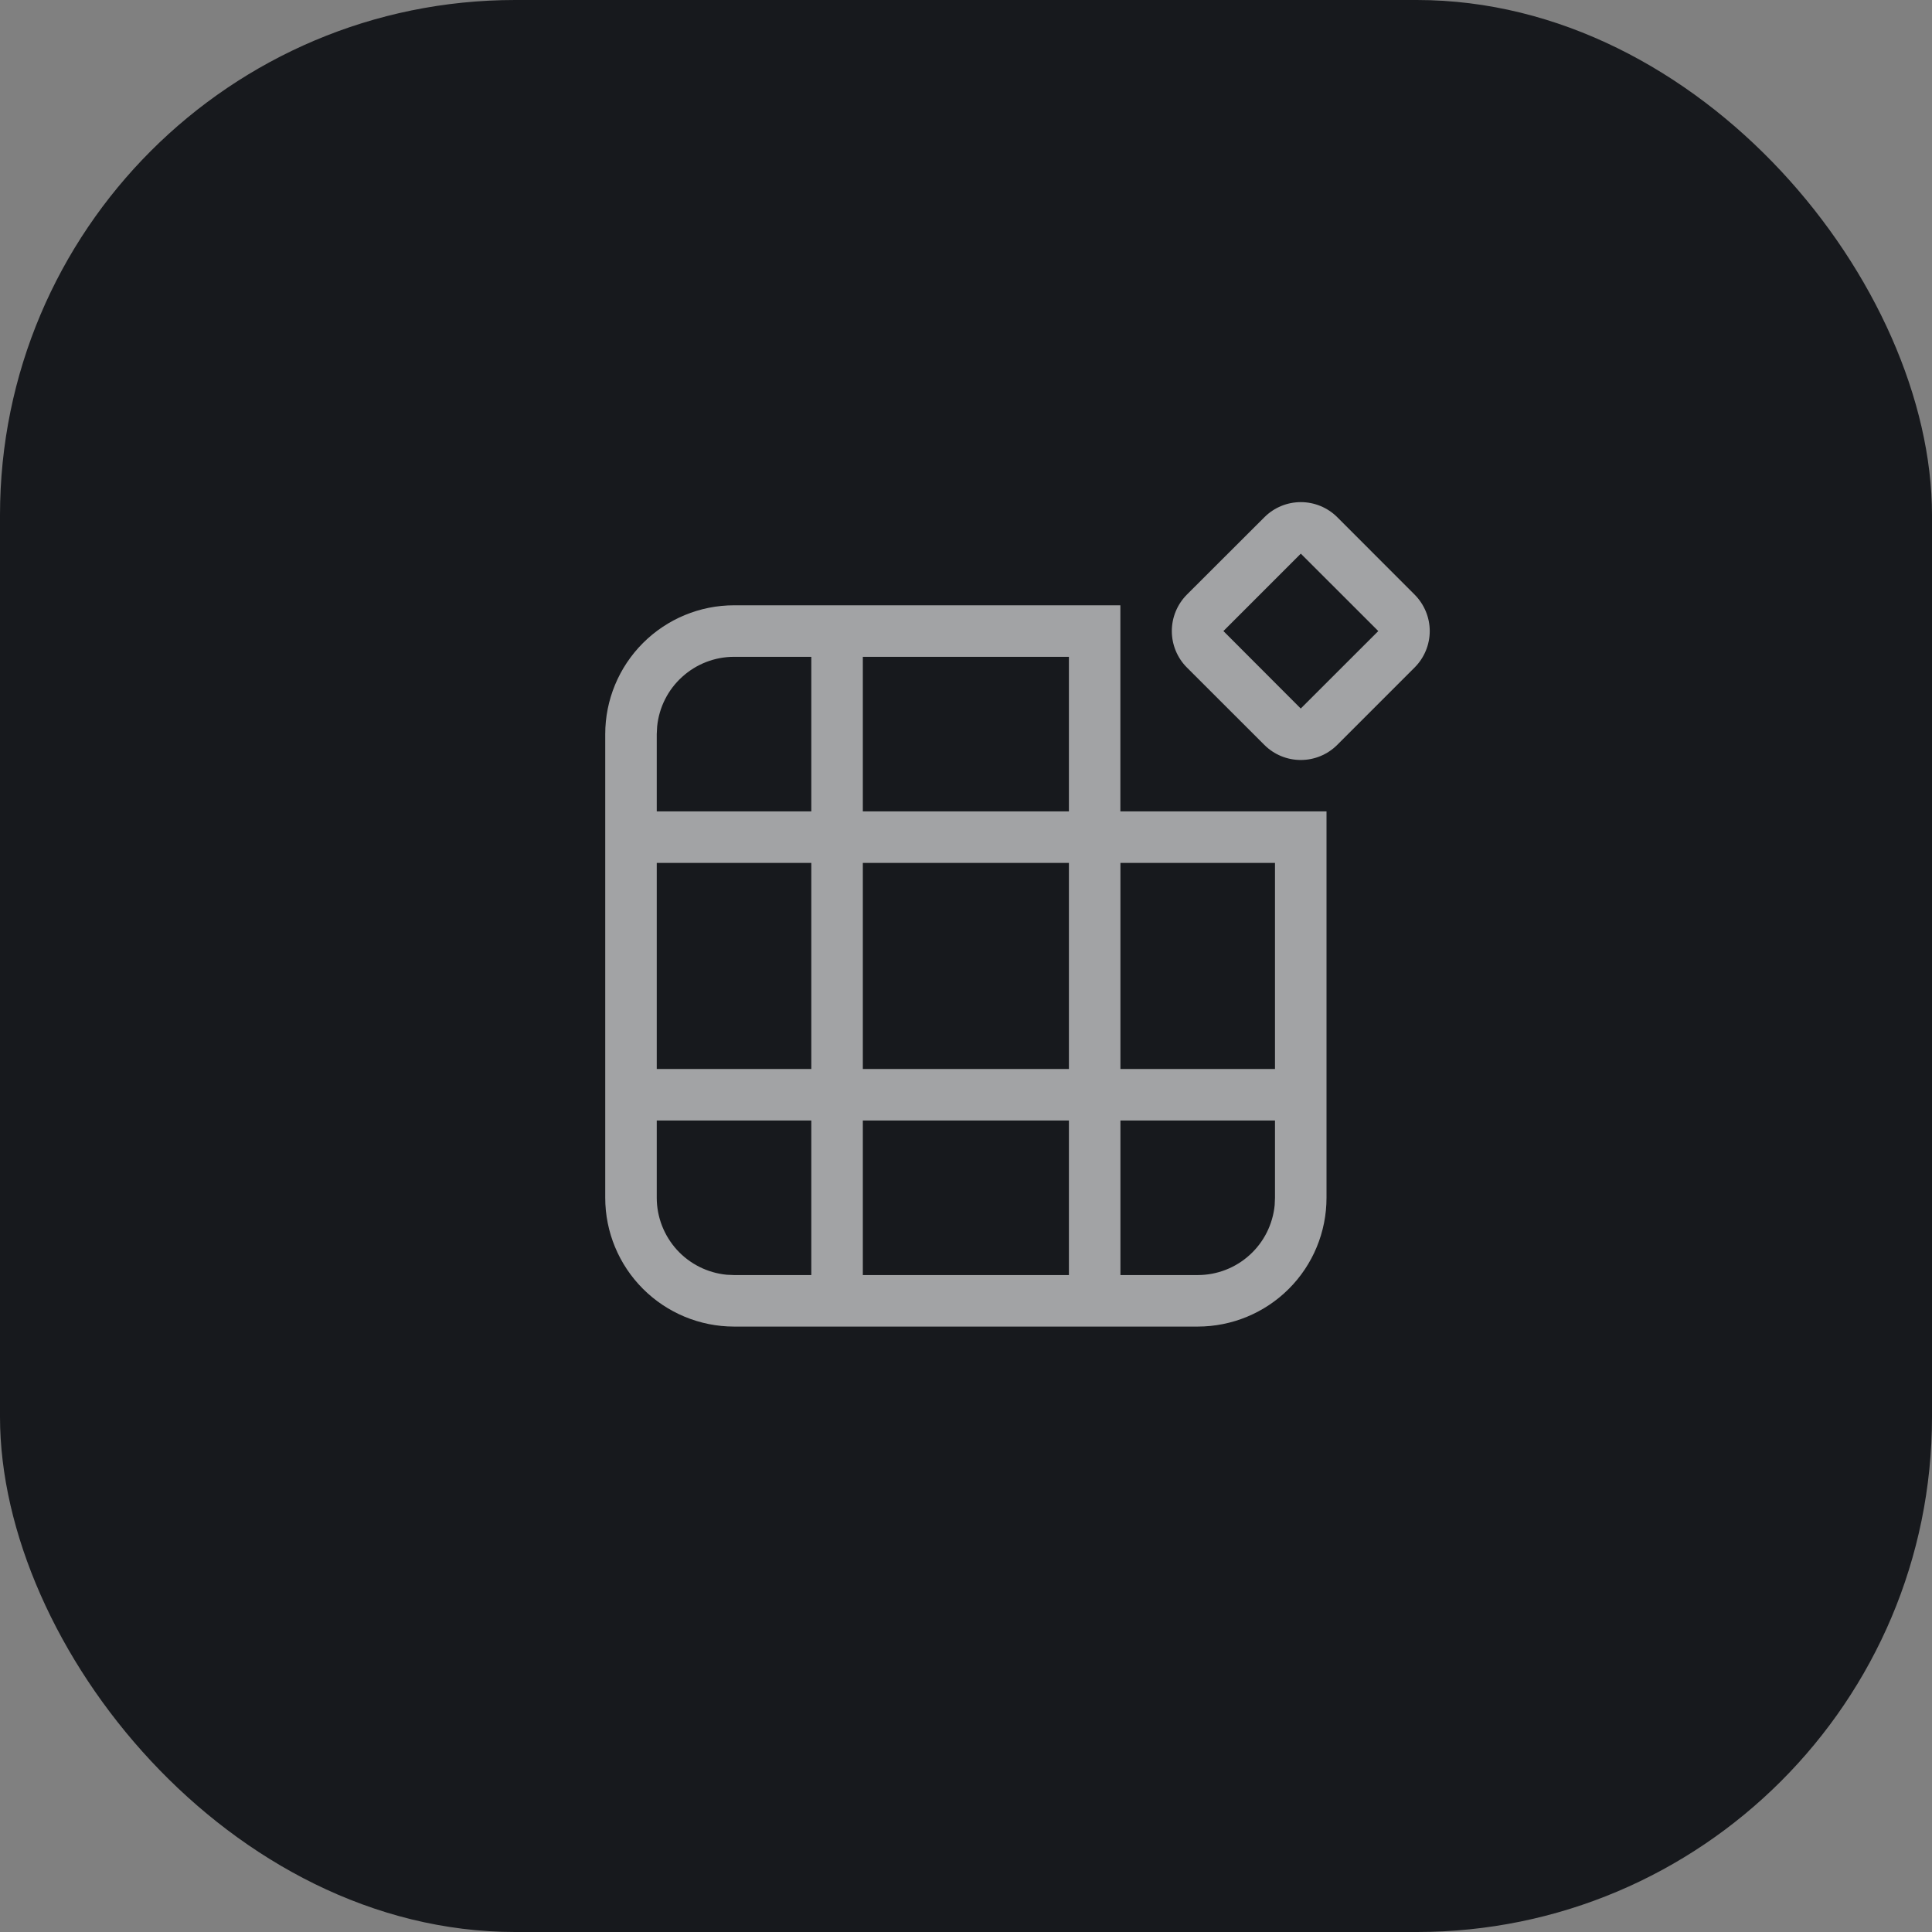 <svg width="30" height="30" viewBox="0 0 30 30" fill="none" xmlns="http://www.w3.org/2000/svg">
<rect x="0" y="0" width="30" height="30" fill="#808080" stroke="none"/>
<rect width="30" height="30" rx="8" fill="#17191D"/>
<path d="M20.765 8.031C20.615 7.881 20.411 7.797 20.199 7.797C19.987 7.797 19.784 7.881 19.634 8.031L18.43 9.233C18.28 9.384 18.196 9.587 18.196 9.799C18.196 10.011 18.28 10.215 18.43 10.365L19.633 11.567C19.783 11.717 19.986 11.801 20.198 11.801C20.411 11.801 20.614 11.717 20.764 11.567L21.966 10.365C22.116 10.215 22.201 10.011 22.201 9.799C22.201 9.587 22.116 9.384 21.966 9.233L20.765 8.031ZM18.997 9.799L20.199 8.597L21.402 9.799L20.198 11.002L18.997 9.799ZM17.397 9.399H11.398C10.868 9.399 10.359 9.61 9.984 9.985C9.609 10.36 9.398 10.869 9.398 11.399V18.599C9.398 19.13 9.609 19.638 9.984 20.013C10.359 20.388 10.868 20.599 11.398 20.599H18.598C19.129 20.599 19.638 20.388 20.013 20.013C20.388 19.638 20.598 19.13 20.598 18.599V12.599H17.397V9.399ZM11.283 19.794C10.986 19.765 10.711 19.627 10.51 19.406C10.31 19.185 10.198 18.897 10.198 18.599V17.399H12.598V19.799H11.398L11.283 19.794ZM13.398 17.399H16.598V19.799H13.398V17.399ZM19.793 18.714C19.764 19.011 19.626 19.287 19.405 19.487C19.184 19.688 18.897 19.799 18.598 19.799H17.398V17.399H19.798V18.599L19.793 18.714ZM13.398 13.399H16.598V16.599H13.398V13.399ZM17.398 16.599V13.399H19.798V16.599H17.398ZM13.398 10.199H16.598V12.599H13.398V10.199ZM11.398 10.199H12.598V12.599H10.198V11.399L10.204 11.283C10.233 10.986 10.371 10.711 10.592 10.511C10.813 10.31 11.1 10.199 11.398 10.199ZM10.198 16.599V13.399H12.598V16.599H10.198Z" fill="white" fill-opacity="0.6"/>
</svg>
